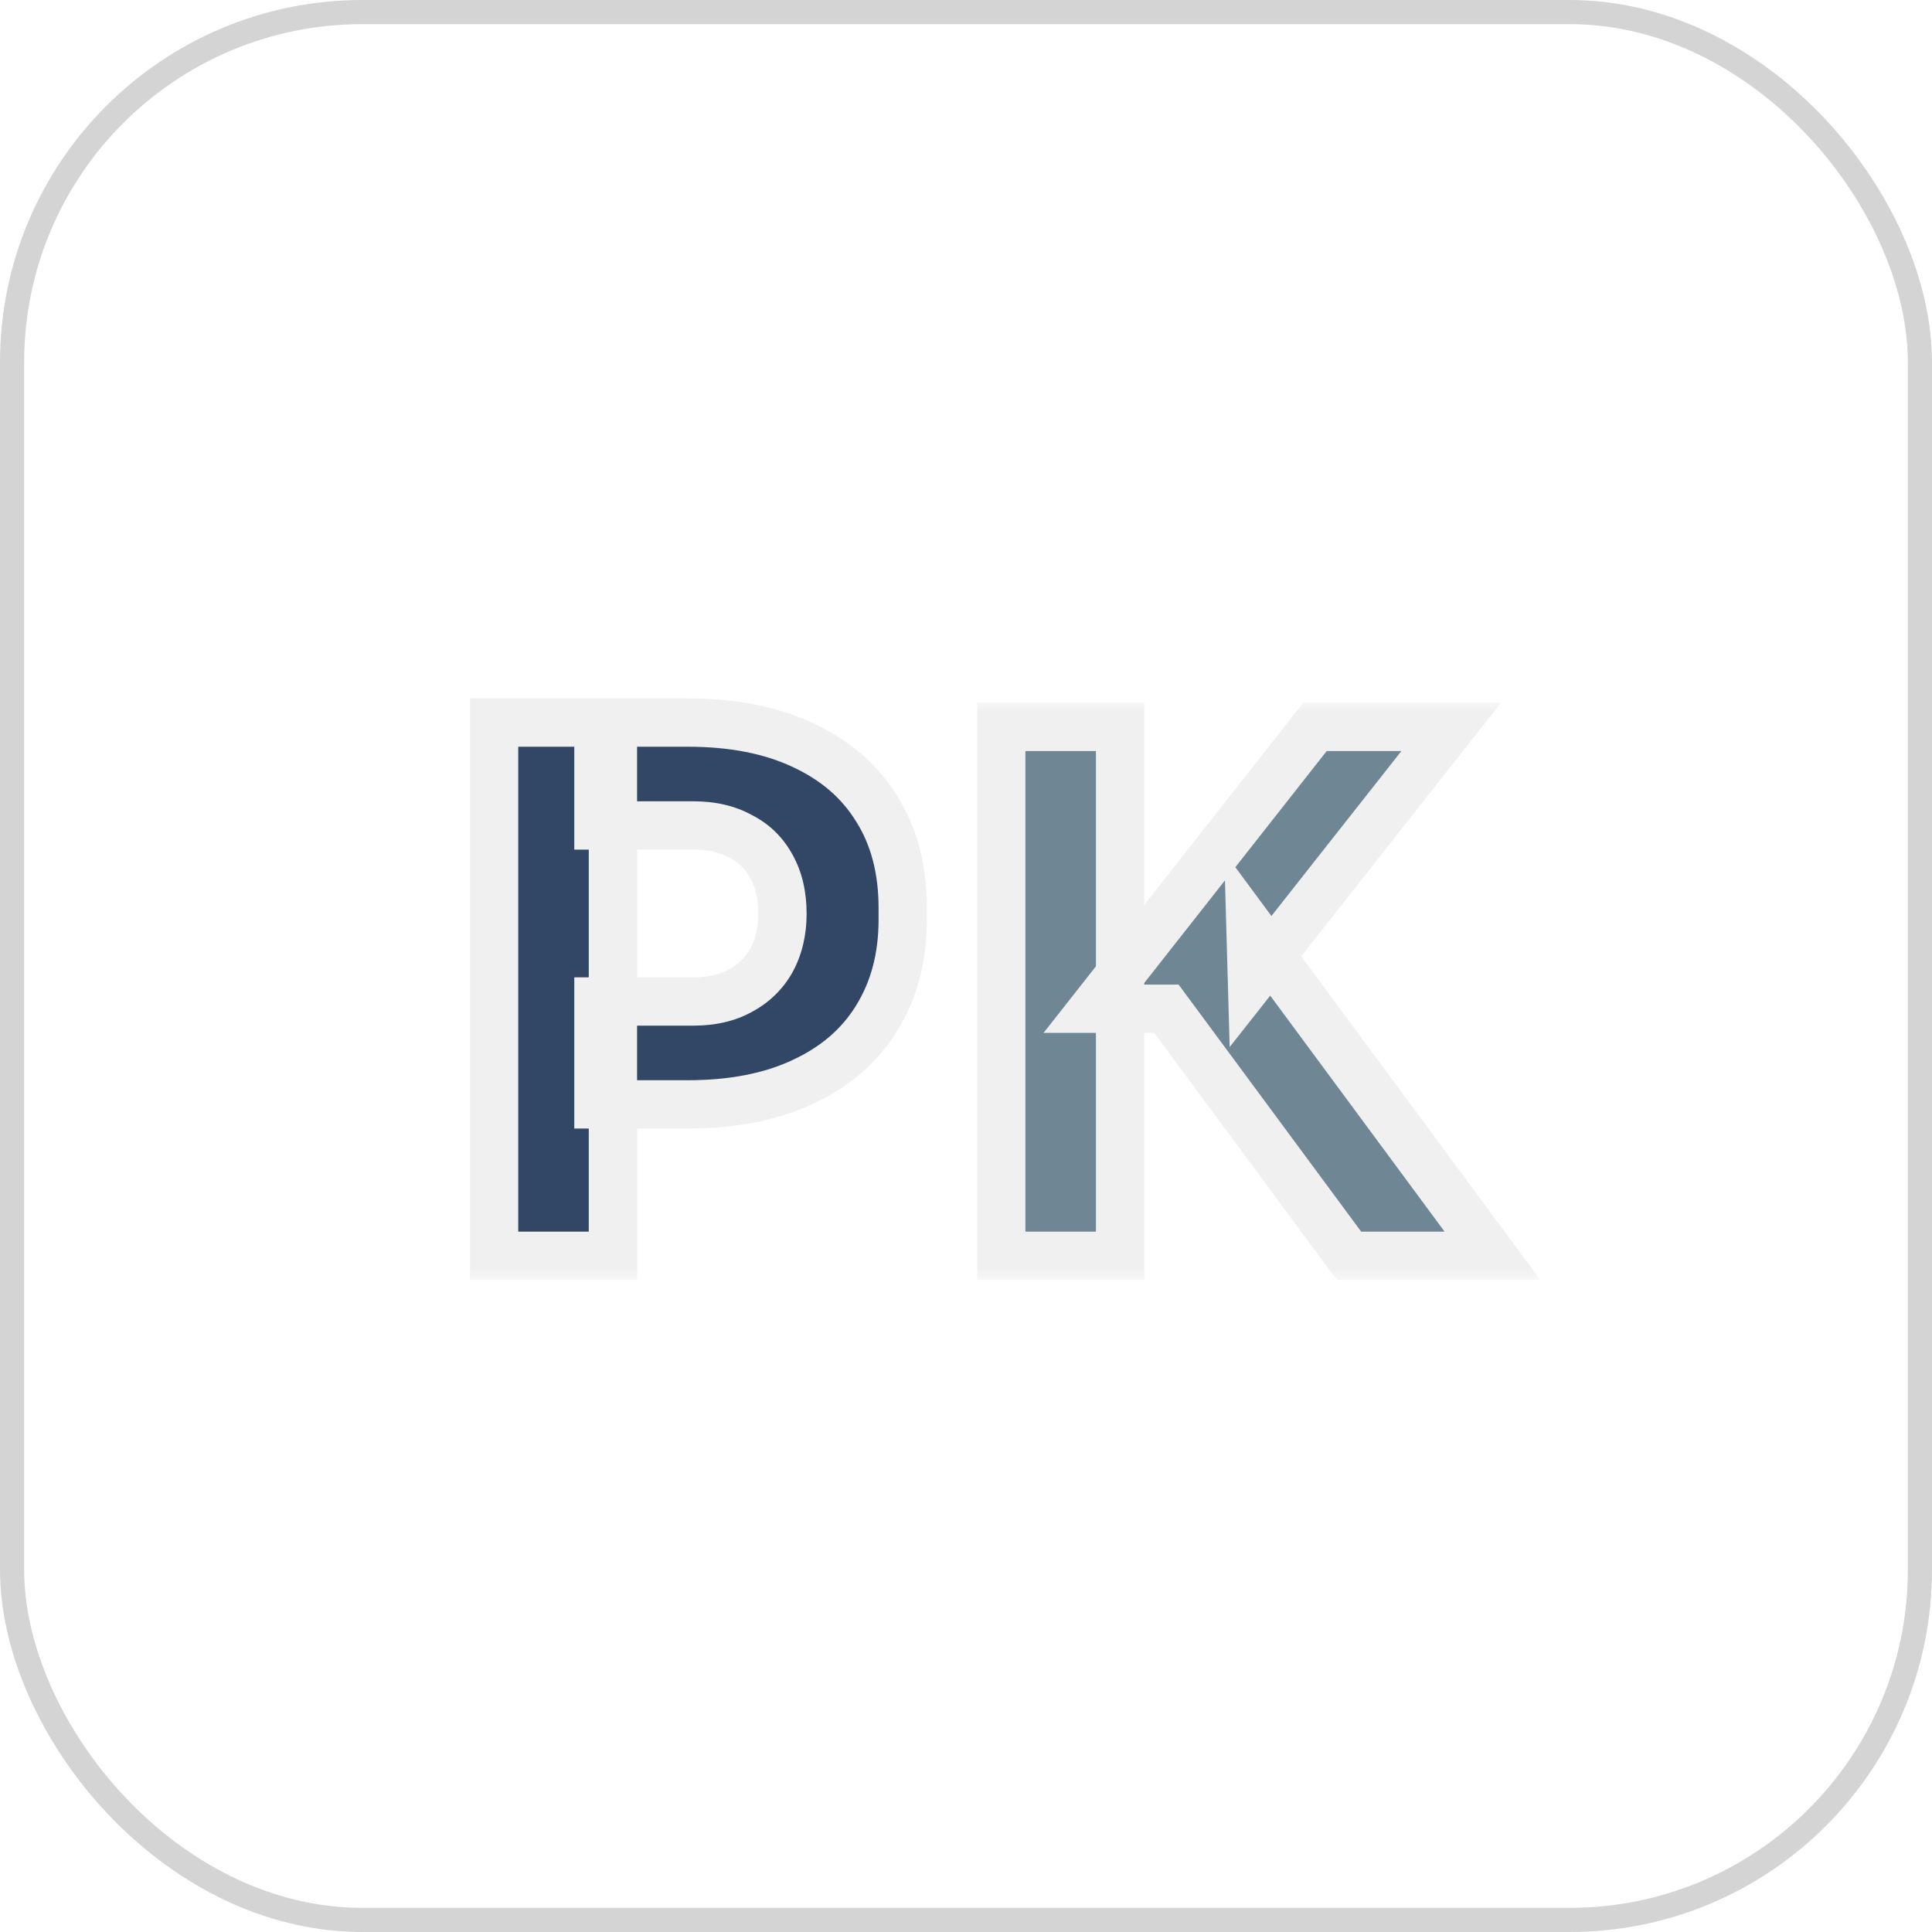 <svg width="80" height="80" viewBox="0 0 80 80" fill="none" xmlns="http://www.w3.org/2000/svg">
<rect x="0.5" y="0.5" width="79" height="79" rx="14.5" fill="white"/>
<rect x="0.5" y="0.5" width="79" height="79" rx="14.5" stroke="#D4D4D4"/>
<g filter="url(#filter0_d_1373_387)">
<mask id="path-2-outside-1_1373_387" maskUnits="userSpaceOnUse" x="19" y="26" width="20" height="25" fill="black">
<rect fill="white" x="19" y="26" width="20" height="25"/>
<path d="M24.78 43.73V39.47H28.71C29.47 39.47 30.12 39.32 30.66 39.02C31.22 38.72 31.65 38.3 31.95 37.76C32.25 37.2 32.4 36.56 32.4 35.84C32.4 35.08 32.25 34.43 31.95 33.89C31.65 33.33 31.22 32.91 30.66 32.63C30.12 32.33 29.47 32.18 28.71 32.18H24.78V27.92H28.47C30.33 27.92 31.92 28.23 33.24 28.85C34.58 29.47 35.6 30.35 36.3 31.49C37.02 32.63 37.38 34 37.38 35.6V36.08C37.38 37.64 37.02 39 36.3 40.16C35.6 41.3 34.58 42.18 33.24 42.8C31.92 43.42 30.33 43.73 28.47 43.73H24.78ZM20.46 50V27.92H25.38V50H20.46Z"/>
</mask>
<path d="M24.78 43.73V39.47H28.71C29.47 39.47 30.12 39.32 30.66 39.02C31.22 38.72 31.65 38.3 31.95 37.76C32.25 37.2 32.4 36.56 32.4 35.84C32.4 35.08 32.25 34.43 31.95 33.89C31.65 33.33 31.22 32.91 30.66 32.63C30.12 32.33 29.47 32.18 28.71 32.18H24.78V27.92H28.47C30.33 27.92 31.92 28.23 33.24 28.85C34.58 29.47 35.6 30.35 36.3 31.49C37.02 32.63 37.38 34 37.38 35.6V36.08C37.38 37.64 37.02 39 36.3 40.16C35.6 41.3 34.58 42.18 33.24 42.8C31.92 43.42 30.33 43.73 28.47 43.73H24.78ZM20.46 50V27.92H25.38V50H20.46Z" fill="#324766"/>
<path d="M24.78 43.73H23.78V44.73H24.78V43.73ZM24.78 39.47V38.47H23.78V39.47H24.78ZM30.66 39.02L30.188 38.139L30.181 38.142L30.174 38.146L30.66 39.02ZM31.95 37.76L32.824 38.246L32.828 38.239L32.831 38.232L31.95 37.76ZM31.95 33.89L31.069 34.362L31.072 34.369L31.076 34.376L31.95 33.89ZM30.66 32.63L30.174 33.504L30.193 33.515L30.213 33.524L30.66 32.63ZM24.78 32.18H23.78V33.18H24.78V32.18ZM24.78 27.92V26.92H23.78V27.92H24.78ZM33.24 28.85L32.815 29.755L32.82 29.758L33.24 28.85ZM36.3 31.49L35.448 32.013L35.455 32.024L36.3 31.49ZM36.3 40.16L35.45 39.633L35.448 39.637L36.3 40.16ZM33.24 42.8L32.82 41.892L32.815 41.895L33.24 42.8ZM20.46 50H19.46V51H20.46V50ZM20.46 27.92V26.92H19.46V27.92H20.46ZM25.38 27.92H26.38V26.92H25.38V27.92ZM25.38 50V51H26.38V50H25.38ZM25.78 43.73V39.47H23.78V43.73H25.78ZM24.78 40.47H28.71V38.47H24.78V40.47ZM28.71 40.47C29.601 40.47 30.427 40.294 31.146 39.894L30.174 38.146C29.814 38.346 29.339 38.47 28.71 38.47V40.47ZM31.132 39.901C31.856 39.514 32.428 38.958 32.824 38.246L31.076 37.274C30.872 37.642 30.584 37.926 30.188 38.139L31.132 39.901ZM32.831 38.232C33.219 37.509 33.4 36.703 33.4 35.84H31.4C31.4 36.417 31.281 36.891 31.069 37.288L32.831 38.232ZM33.4 35.84C33.4 34.949 33.224 34.123 32.824 33.404L31.076 34.376C31.276 34.736 31.4 35.211 31.4 35.84H33.4ZM32.831 33.418C32.435 32.678 31.855 32.109 31.107 31.736L30.213 33.524C30.585 33.711 30.865 33.982 31.069 34.362L32.831 33.418ZM31.146 31.756C30.427 31.356 29.601 31.18 28.71 31.18V33.18C29.339 33.18 29.814 33.304 30.174 33.504L31.146 31.756ZM28.71 31.18H24.78V33.18H28.71V31.18ZM25.78 32.18V27.92H23.78V32.18H25.78ZM24.78 28.92H28.47V26.92H24.78V28.92ZM28.47 28.92C30.222 28.92 31.659 29.212 32.815 29.755L33.665 27.945C32.181 27.248 30.438 26.92 28.47 26.92V28.92ZM32.82 29.758C34.001 30.304 34.861 31.058 35.448 32.013L37.152 30.967C36.339 29.642 35.159 28.636 33.66 27.942L32.82 29.758ZM35.455 32.024C36.056 32.976 36.38 34.153 36.38 35.6H38.38C38.38 33.847 37.984 32.284 37.145 30.956L35.455 32.024ZM36.38 35.6V36.08H38.38V35.6H36.38ZM36.38 36.08C36.38 37.481 36.059 38.653 35.45 39.633L37.15 40.687C37.981 39.347 38.38 37.799 38.38 36.08H36.38ZM35.448 39.637C34.861 40.592 34.001 41.346 32.82 41.892L33.66 43.708C35.159 43.014 36.339 42.008 37.152 40.683L35.448 39.637ZM32.815 41.895C31.659 42.438 30.222 42.73 28.47 42.73V44.73C30.438 44.73 32.181 44.402 33.665 43.705L32.815 41.895ZM28.47 42.73H24.78V44.73H28.47V42.73ZM21.46 50V27.92H19.46V50H21.46ZM20.46 28.92H25.38V26.92H20.46V28.92ZM24.38 27.92V50H26.38V27.92H24.38ZM25.38 49H20.46V51H25.38V49Z" fill="#F0F0F0" mask="url(#path-2-outside-1_1373_387)"/>
</g>
<g filter="url(#filter1_d_1373_387)">
<mask id="path-4-outside-2_1373_387" maskUnits="userSpaceOnUse" x="40" y="27" width="24" height="24" fill="black">
<rect fill="white" x="40" y="27" width="24" height="24"/>
<path d="M55.86 50L48.3 39.77H45.27L54.45 28.1H60.09L51.84 38.57L51.78 36.44L61.8 50H55.86ZM41.46 50V28.1H46.38V50H41.46Z"/>
</mask>
<path d="M55.86 50L48.3 39.77H45.27L54.45 28.1H60.09L51.84 38.57L51.78 36.44L61.8 50H55.86ZM41.46 50V28.1H46.38V50H41.46Z" fill="#6F8695"/>
<path d="M55.86 50L55.056 50.594L55.356 51H55.86V50ZM48.3 39.77L49.104 39.176L48.804 38.77H48.3V39.77ZM45.27 39.77L44.484 39.152L43.211 40.77H45.27V39.77ZM54.45 28.1V27.1H53.964L53.664 27.482L54.45 28.1ZM60.09 28.1L60.876 28.719L62.151 27.1H60.09V28.1ZM51.84 38.57L50.84 38.598L50.918 41.356L52.626 39.189L51.84 38.57ZM51.78 36.44L52.584 35.846L50.691 33.283L50.78 36.468L51.78 36.44ZM61.8 50V51H63.782L62.604 49.406L61.8 50ZM41.46 50H40.46V51H41.46V50ZM41.46 28.1V27.1H40.46V28.1H41.46ZM46.38 28.1H47.38V27.1H46.38V28.1ZM46.38 50V51H47.38V50H46.38ZM56.664 49.406L49.104 39.176L47.496 40.364L55.056 50.594L56.664 49.406ZM48.3 38.77H45.27V40.77H48.3V38.77ZM46.056 40.388L55.236 28.718L53.664 27.482L44.484 39.152L46.056 40.388ZM54.45 29.1H60.09V27.1H54.45V29.1ZM59.304 27.481L51.054 37.951L52.626 39.189L60.876 28.719L59.304 27.481ZM52.84 38.542L52.78 36.412L50.78 36.468L50.84 38.598L52.84 38.542ZM50.976 37.034L60.996 50.594L62.604 49.406L52.584 35.846L50.976 37.034ZM61.8 49H55.86V51H61.8V49ZM42.46 50V28.1H40.46V50H42.46ZM41.46 29.1H46.38V27.1H41.46V29.1ZM45.38 28.1V50H47.38V28.1H45.38ZM46.38 49H41.46V51H46.38V49Z" fill="#F0F0F0" mask="url(#path-4-outside-2_1373_387)"/>
</g>
<defs>
<filter id="filter0_d_1373_387" x="12.46" y="21.92" width="32.92" height="38.08" filterUnits="userSpaceOnUse" color-interpolation-filters="sRGB">
<feFlood flood-opacity="0" result="BackgroundImageFix"/>
<feColorMatrix in="SourceAlpha" type="matrix" values="0 0 0 0 0 0 0 0 0 0 0 0 0 0 0 0 0 0 127 0" result="hardAlpha"/>
<feOffset dy="2"/>
<feGaussianBlur stdDeviation="4"/>
<feColorMatrix type="matrix" values="0 0 0 0 0.133 0 0 0 0 0.267 0 0 0 0 0.4 0 0 0 0.15 0"/>
<feBlend mode="normal" in2="BackgroundImageFix" result="effect1_dropShadow_1373_387"/>
<feBlend mode="normal" in="SourceGraphic" in2="effect1_dropShadow_1373_387" result="shape"/>
</filter>
<filter id="filter1_d_1373_387" x="33.46" y="22.1" width="36.34" height="37.9" filterUnits="userSpaceOnUse" color-interpolation-filters="sRGB">
<feFlood flood-opacity="0" result="BackgroundImageFix"/>
<feColorMatrix in="SourceAlpha" type="matrix" values="0 0 0 0 0 0 0 0 0 0 0 0 0 0 0 0 0 0 127 0" result="hardAlpha"/>
<feOffset dy="2"/>
<feGaussianBlur stdDeviation="4"/>
<feColorMatrix type="matrix" values="0 0 0 0 0.133 0 0 0 0 0.267 0 0 0 0 0.4 0 0 0 0.15 0"/>
<feBlend mode="normal" in2="BackgroundImageFix" result="effect1_dropShadow_1373_387"/>
<feBlend mode="normal" in="SourceGraphic" in2="effect1_dropShadow_1373_387" result="shape"/>
</filter>
</defs>
</svg>
